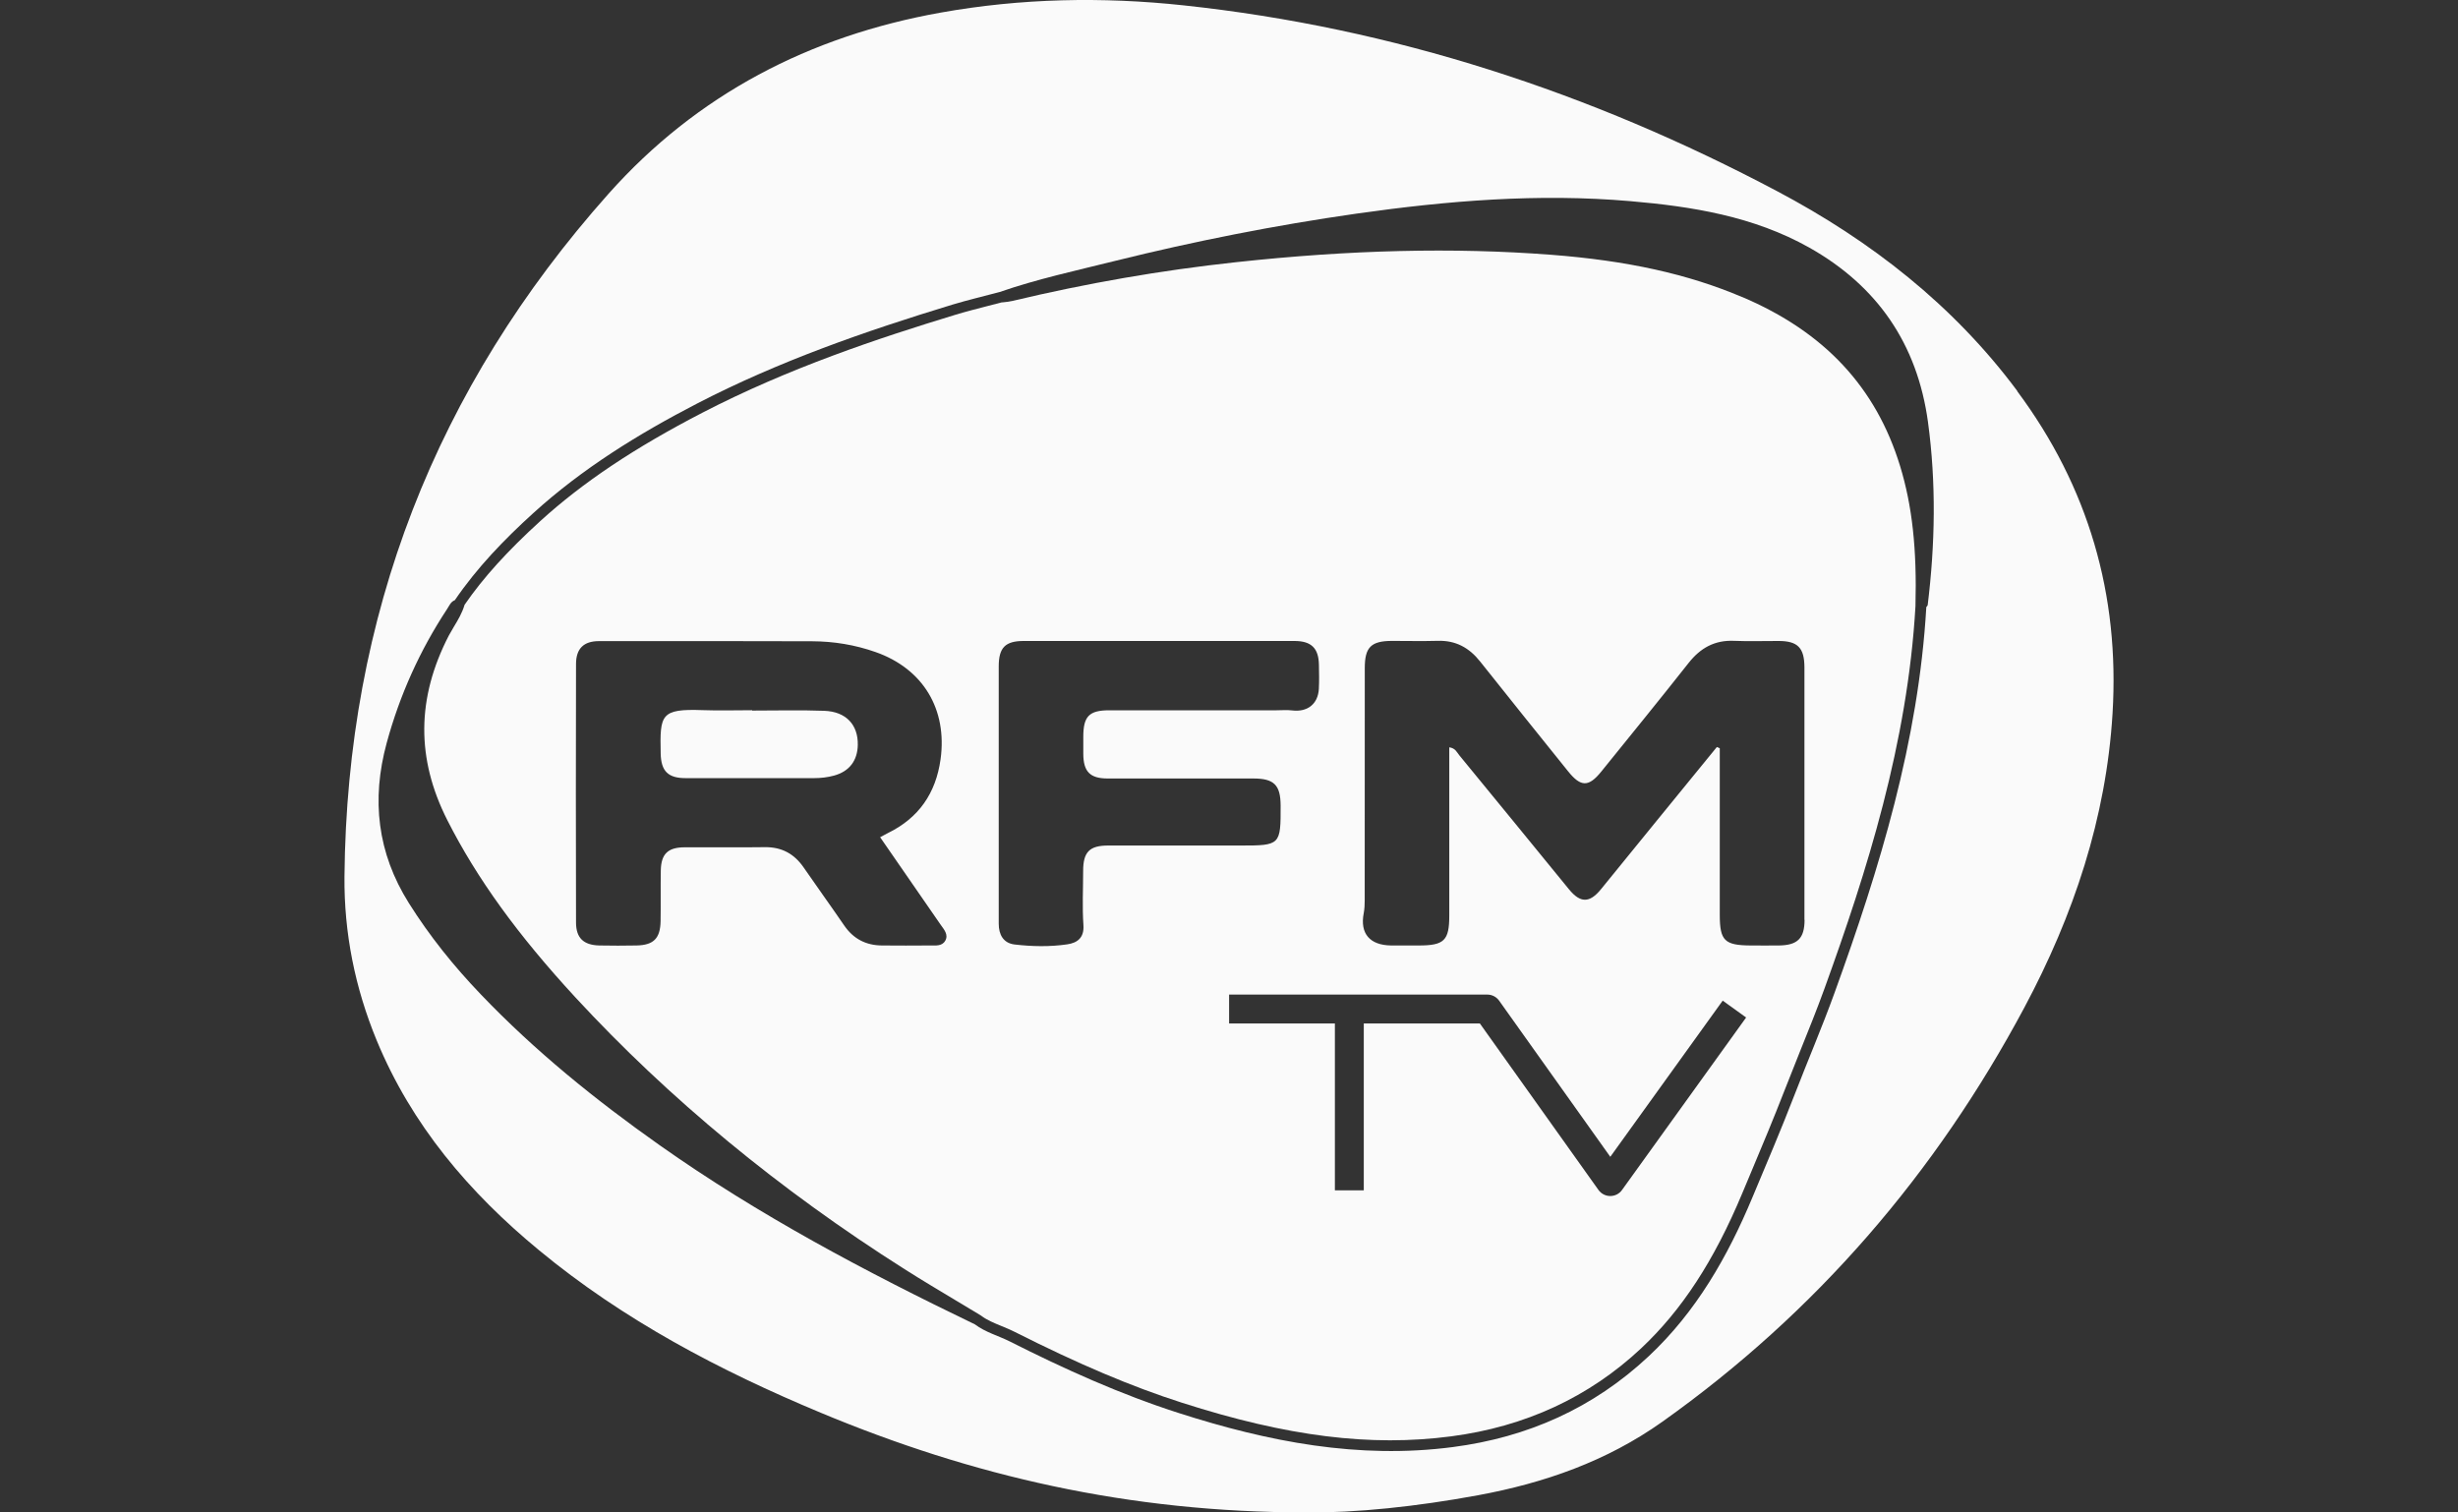 <svg width="104" height="64" viewBox="0 0 104 64" fill="none" xmlns="http://www.w3.org/2000/svg">
<rect x="0" y="0" width="104" height="64" fill="#333333" stroke="none"/>
<path d="M85.354 16.545C82.649 12.909 79.152 10.186 75.191 8.09C67.315 3.918 58.969 1.177 50.074 0.226C46.635 -0.142 43.204 -0.076 39.788 0.536C34.252 1.527 29.49 3.994 25.746 8.201C18.427 16.421 14.677 26.059 14.575 37.086C14.554 39.484 15.021 41.8 15.936 44.02C17.415 47.604 19.846 50.46 22.801 52.899C26.385 55.863 30.454 57.999 34.722 59.779C41.114 62.447 47.74 64.001 55.288 63.998C57.333 64.023 59.941 63.752 62.532 63.273C65.339 62.755 67.978 61.836 70.336 60.161C76.842 55.538 81.902 49.652 85.652 42.635C87.73 38.743 89.116 34.62 89.384 30.186C89.688 25.165 88.363 20.602 85.351 16.554L85.354 16.545ZM81.559 25.608C81.556 25.638 81.522 25.662 81.504 25.689C81.176 31.361 79.537 36.725 77.619 42.017C77.095 43.466 76.486 44.884 75.932 46.318C75.366 47.785 74.749 49.228 74.143 50.676C73.095 53.182 71.767 55.508 69.758 57.39C67.417 59.583 64.637 60.821 61.472 61.233C57.481 61.755 53.649 61.005 49.878 59.794C47.406 59.002 45.047 57.935 42.731 56.767C42.24 56.52 41.695 56.378 41.249 56.041C36.629 53.815 32.105 51.423 27.906 48.457C25.201 46.547 22.635 44.475 20.343 42.077C19.204 40.888 18.177 39.613 17.298 38.213C15.963 36.086 15.71 33.833 16.361 31.439C16.912 29.415 17.762 27.523 18.918 25.77C19.009 25.635 19.069 25.463 19.244 25.397C20.183 24.02 21.334 22.828 22.563 21.713C24.644 19.822 27.017 18.358 29.502 17.072C32.948 15.289 36.596 14.018 40.297 12.891C40.954 12.692 41.626 12.536 42.291 12.358C43.891 11.804 45.544 11.448 47.186 11.039C50.55 10.204 53.948 9.533 57.378 9.042C61.228 8.494 65.095 8.174 68.984 8.512C71.607 8.738 74.197 9.156 76.538 10.469C79.429 12.093 81.122 14.554 81.574 17.855C81.926 20.442 81.878 23.023 81.562 25.608H81.559Z" fill="#FAFAFA"/>
<path d="M34.873 30.078C33.858 30.041 32.842 30.068 31.824 30.068V30.053C31.132 30.053 30.436 30.075 29.743 30.05C27.942 29.984 27.921 30.243 27.954 31.879C27.969 32.629 28.261 32.927 29.008 32.927C30.818 32.927 32.632 32.927 34.442 32.927C34.734 32.927 35.017 32.894 35.294 32.818C35.939 32.641 36.282 32.183 36.294 31.52C36.309 30.668 35.797 30.111 34.873 30.078V30.078Z" fill="#FAFAFA"/>
<path d="M73.723 12.575C71.425 11.596 68.85 11.027 65.618 10.78C61.504 10.466 57.142 10.569 52.287 11.096C49.133 11.436 45.953 11.99 42.838 12.734C42.709 12.764 42.582 12.777 42.471 12.789C42.438 12.792 42.405 12.795 42.371 12.798C42.173 12.852 41.971 12.903 41.769 12.954C41.323 13.069 40.865 13.186 40.426 13.319C37.182 14.307 33.372 15.572 29.709 17.469C26.836 18.957 24.661 20.412 22.866 22.044C21.474 23.312 20.45 24.439 19.658 25.59C19.553 25.942 19.378 26.234 19.206 26.517C19.131 26.644 19.056 26.77 18.986 26.9C17.625 29.544 17.607 32.102 18.929 34.71C20.179 37.174 21.902 39.556 24.345 42.204C28.29 46.478 32.977 50.348 38.275 53.706C38.995 54.164 39.745 54.61 40.468 55.044C40.805 55.246 41.143 55.447 41.48 55.652L41.516 55.676C41.76 55.86 42.052 55.98 42.362 56.107C42.549 56.182 42.739 56.264 42.929 56.357C45.624 57.718 47.874 58.673 50.01 59.357C54.468 60.788 57.983 61.227 61.404 60.779C64.537 60.369 67.241 59.116 69.44 57.053C71.163 55.435 72.522 53.351 73.717 50.493L74.067 49.658C74.549 48.511 75.046 47.324 75.503 46.146C75.717 45.598 75.934 45.053 76.154 44.505C76.503 43.637 76.865 42.743 77.187 41.854C78.994 36.866 80.711 31.454 81.045 25.653C81.109 23.231 80.907 21.397 80.395 19.722C79.374 16.385 77.19 14.045 73.717 12.569L73.723 12.575ZM39.992 39.809C39.856 40.05 39.579 40.005 39.347 40.008C38.67 40.014 37.989 40.014 37.311 40.008C36.637 40.002 36.109 39.728 35.721 39.165C35.155 38.339 34.57 37.529 34.001 36.704C33.604 36.129 33.076 35.842 32.372 35.848C31.236 35.864 30.098 35.848 28.962 35.854C28.26 35.857 27.971 36.135 27.959 36.836C27.947 37.547 27.962 38.261 27.95 38.975C27.938 39.71 27.655 39.993 26.932 40.008C26.405 40.017 25.881 40.02 25.354 40.008C24.691 39.99 24.375 39.692 24.372 39.041C24.363 35.394 24.363 31.746 24.372 28.099C24.372 27.442 24.7 27.129 25.345 27.129C28.348 27.129 31.351 27.123 34.353 27.135C35.272 27.138 36.176 27.285 37.049 27.593C39.058 28.3 40.088 30.014 39.796 32.129C39.597 33.565 38.874 34.614 37.567 35.252C37.465 35.303 37.362 35.361 37.239 35.427C38.1 36.674 38.95 37.9 39.796 39.125C39.941 39.333 40.143 39.547 39.992 39.812V39.809ZM46.886 35.779C46.097 35.779 45.829 36.053 45.829 36.854C45.829 37.616 45.787 38.385 45.841 39.144C45.88 39.692 45.57 39.9 45.157 39.96C44.42 40.068 43.667 40.053 42.926 39.966C42.453 39.909 42.257 39.55 42.257 39.086C42.257 38.101 42.257 37.12 42.257 36.135C42.257 33.49 42.257 30.843 42.257 28.198C42.257 27.403 42.534 27.123 43.317 27.123C45.218 27.123 47.115 27.123 49.016 27.123C50.931 27.123 52.85 27.123 54.766 27.123C55.483 27.123 55.793 27.427 55.805 28.132C55.811 28.472 55.82 28.812 55.802 29.15C55.766 29.794 55.317 30.141 54.672 30.062C54.456 30.035 54.233 30.056 54.013 30.056C51.654 30.056 49.299 30.056 46.941 30.056C46.079 30.056 45.835 30.309 45.835 31.183C45.835 31.421 45.835 31.659 45.835 31.894C45.838 32.653 46.118 32.942 46.868 32.942C48.919 32.942 50.974 32.942 53.025 32.942C53.907 32.942 54.181 33.216 54.184 34.089C54.191 35.761 54.172 35.779 52.492 35.779C50.627 35.779 48.76 35.779 46.895 35.779H46.886ZM68.627 50.357C68.513 50.517 68.329 50.61 68.13 50.61C67.934 50.61 67.748 50.514 67.633 50.354L62.615 43.309H57.703V50.369H56.48V43.309H52.004V42.086H62.931C63.13 42.086 63.314 42.183 63.428 42.342L68.133 48.951L72.889 42.342L73.88 43.056L68.627 50.357V50.357ZM76.353 38.924C76.35 39.707 76.058 39.996 75.277 40.008C74.871 40.014 74.464 40.008 74.055 40.008C72.97 39.999 72.769 39.8 72.765 38.734C72.765 36.613 72.765 34.493 72.765 32.37C72.765 32.135 72.765 31.897 72.765 31.662C72.723 31.644 72.684 31.626 72.642 31.61C71.799 32.644 70.958 33.674 70.115 34.707C69.323 35.68 68.534 36.656 67.738 37.629C67.254 38.222 66.865 38.219 66.383 37.629C64.838 35.737 63.293 33.845 61.742 31.957C61.642 31.836 61.582 31.659 61.32 31.623V32.33C61.32 34.469 61.32 36.607 61.32 38.743C61.32 39.8 61.106 40.008 60.028 40.008C59.636 40.008 59.248 40.011 58.856 40.008C57.962 39.996 57.534 39.508 57.7 38.644C57.736 38.457 57.742 38.276 57.742 38.095C57.745 34.821 57.742 31.547 57.745 28.27C57.745 27.385 58.01 27.123 58.895 27.12C59.54 27.12 60.184 27.135 60.829 27.117C61.588 27.093 62.157 27.403 62.624 27.99C63.856 29.544 65.103 31.09 66.347 32.638C66.886 33.309 67.217 33.312 67.751 32.65C68.988 31.12 70.229 29.596 71.449 28.05C71.949 27.418 72.549 27.081 73.371 27.117C73.997 27.144 74.627 27.12 75.253 27.123C76.061 27.123 76.344 27.409 76.347 28.234C76.347 30.574 76.347 32.918 76.347 35.258C76.347 36.481 76.35 37.701 76.347 38.924H76.353Z" fill="#FAFAFA"/>
</svg>
